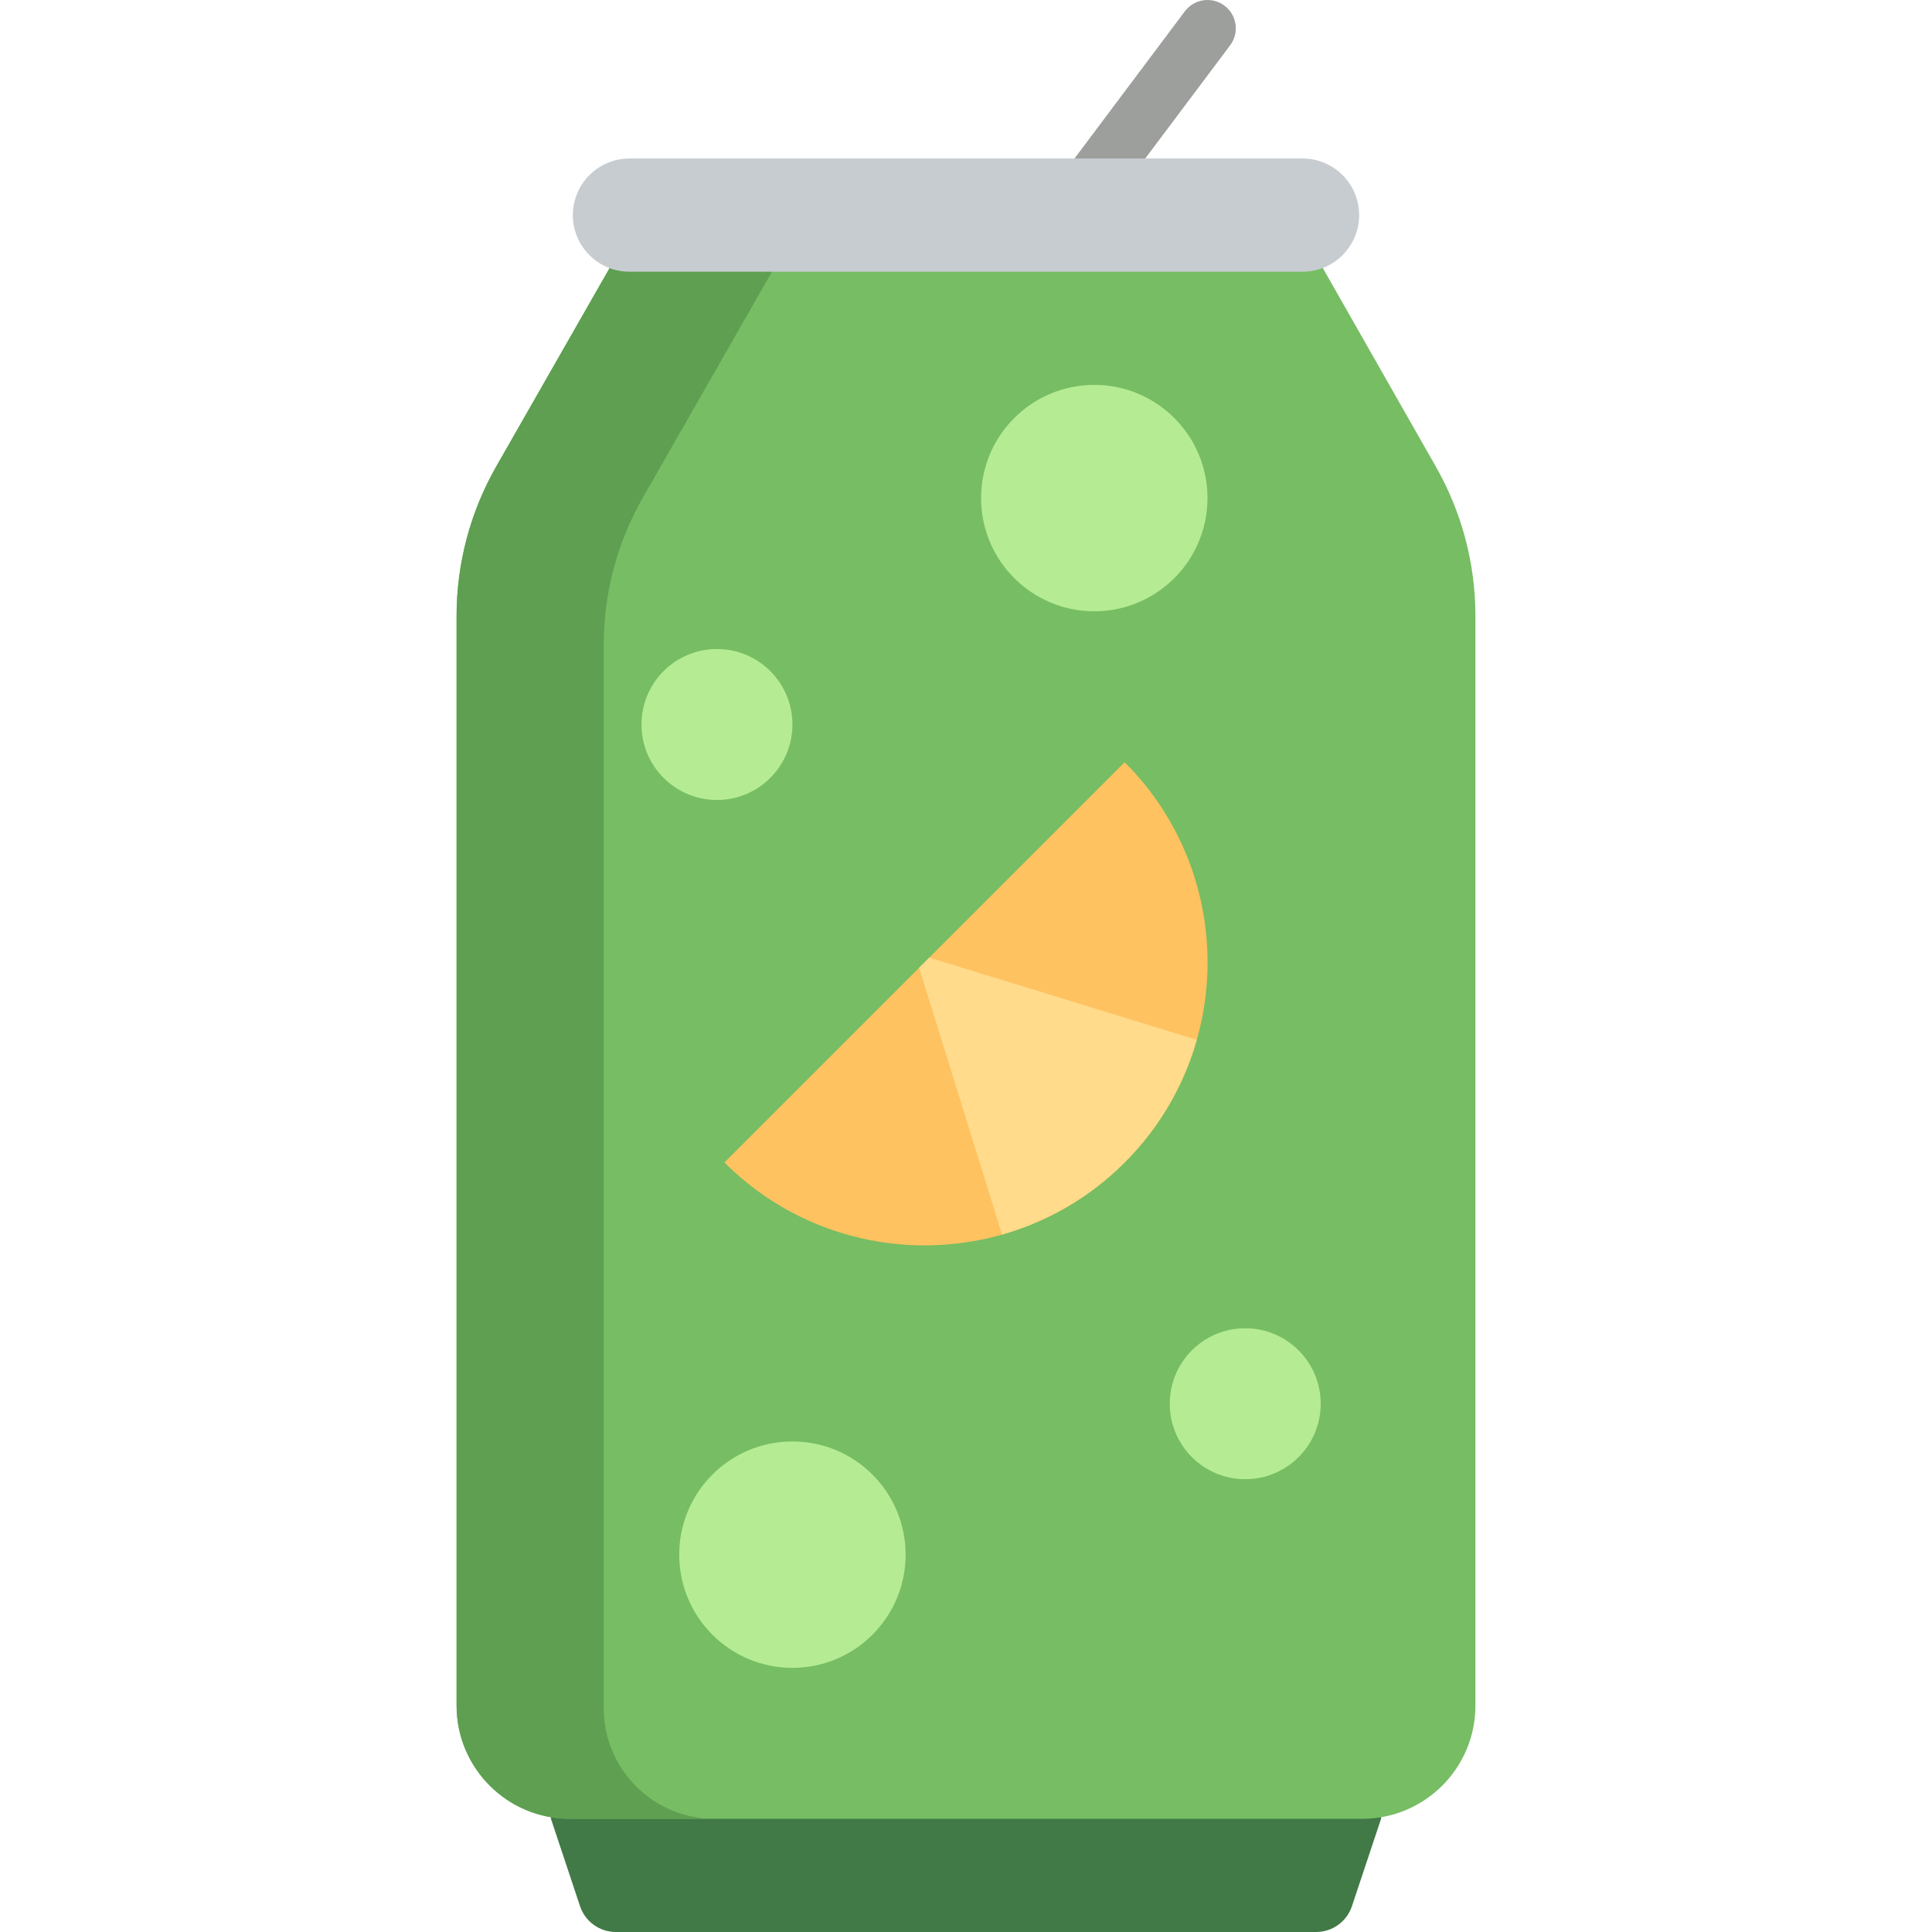 <svg width="62" height="62" xmlns="http://www.w3.org/2000/svg" xmlns:xlink="http://www.w3.org/1999/xlink" xml:space="preserve" overflow="hidden"><defs><clipPath id="clip0"><rect x="0" y="0" width="62" height="62"/></clipPath></defs><g clip-path="url(#clip0)"><path d="M44.32 55.703 44.32 58.367 43.385 61.172C43.221 61.666 42.758 62 42.236 62L19.763 62C19.242 62 18.779 61.666 18.614 61.172L17.68 58.367 17.68 55.703 44.32 55.703Z" fill="#417A47"/><path d="M46.071 14.962C46.908 16.425 47.348 18.082 47.348 19.768L47.348 54.734C47.348 56.741 45.721 58.367 43.715 58.367L18.285 58.367C16.279 58.367 14.652 56.741 14.652 54.734L14.652 19.768C14.652 18.082 15.092 16.425 15.929 14.962L20.223 7.447 41.535 6.993 46.071 14.962Z" fill="#77BD63"/><path d="M22.922 58.367 18.285 58.367C16.279 58.367 14.652 56.741 14.652 54.734L14.652 19.768C14.652 18.082 15.092 16.425 15.929 14.962L20.223 7.447 41.535 6.993 42.265 8.276 24.814 8.648 20.621 15.985C19.805 17.414 19.375 19.032 19.375 20.678L19.375 54.82C19.375 56.779 20.963 58.367 22.922 58.367Z" fill="#5E9F51"/><path d="M36.092 37.305C32.545 40.852 26.795 40.852 23.248 37.305L36.092 24.461C39.639 28.008 39.639 33.758 36.092 37.305Z" fill="#FFC261"/><path d="M38.405 33.369C37.996 34.81 37.226 36.17 36.092 37.305 34.957 38.439 33.597 39.209 32.156 39.618L29.496 31.057 29.822 30.73 38.405 33.369Z" fill="#FFDB8B"/><path d="M23.008 25.672C21.67 25.672 20.586 24.588 20.586 23.25 20.586 21.912 21.67 20.828 23.008 20.828 24.345 20.828 25.43 21.912 25.43 23.25 25.43 24.588 24.345 25.672 23.008 25.672ZM39.961 42.625C38.623 42.625 37.539 43.709 37.539 45.047 37.539 46.385 38.623 47.469 39.961 47.469 41.298 47.469 42.383 46.385 42.383 45.047 42.383 43.709 41.298 42.625 39.961 42.625ZM38.75 15.984C38.75 13.978 37.124 12.352 35.117 12.352 33.111 12.352 31.484 13.978 31.484 15.984 31.484 17.991 33.111 19.617 35.117 19.617 37.124 19.617 38.75 17.991 38.75 15.984ZM25.43 46.258C23.423 46.258 21.797 47.884 21.797 49.891 21.797 51.897 23.423 53.523 25.43 53.523 27.436 53.523 29.062 51.897 29.062 49.891 29.062 47.884 27.436 46.258 25.43 46.258Z" fill="#B5EC93"/><path d="M39.477 1.453 35.844 6.297C35.665 6.535 35.393 6.66 35.117 6.66 34.927 6.66 34.736 6.601 34.572 6.479 34.171 6.178 34.09 5.608 34.391 5.207L38.023 0.363C38.324-0.038 38.893-0.119 39.295 0.182 39.696 0.483 39.778 1.052 39.477 1.453Z" fill="#9D9F9C"/><path d="M18.477 6.328 18.477 6.328C18.724 5.586 19.418 5.086 20.2 5.086L41.8 5.086C42.582 5.086 43.276 5.586 43.523 6.328L43.523 6.328C43.915 7.504 43.04 8.719 41.8 8.719L20.2 8.719C18.96 8.719 18.084 7.504 18.477 6.328Z" fill="#C7CCD1"/></g></svg>